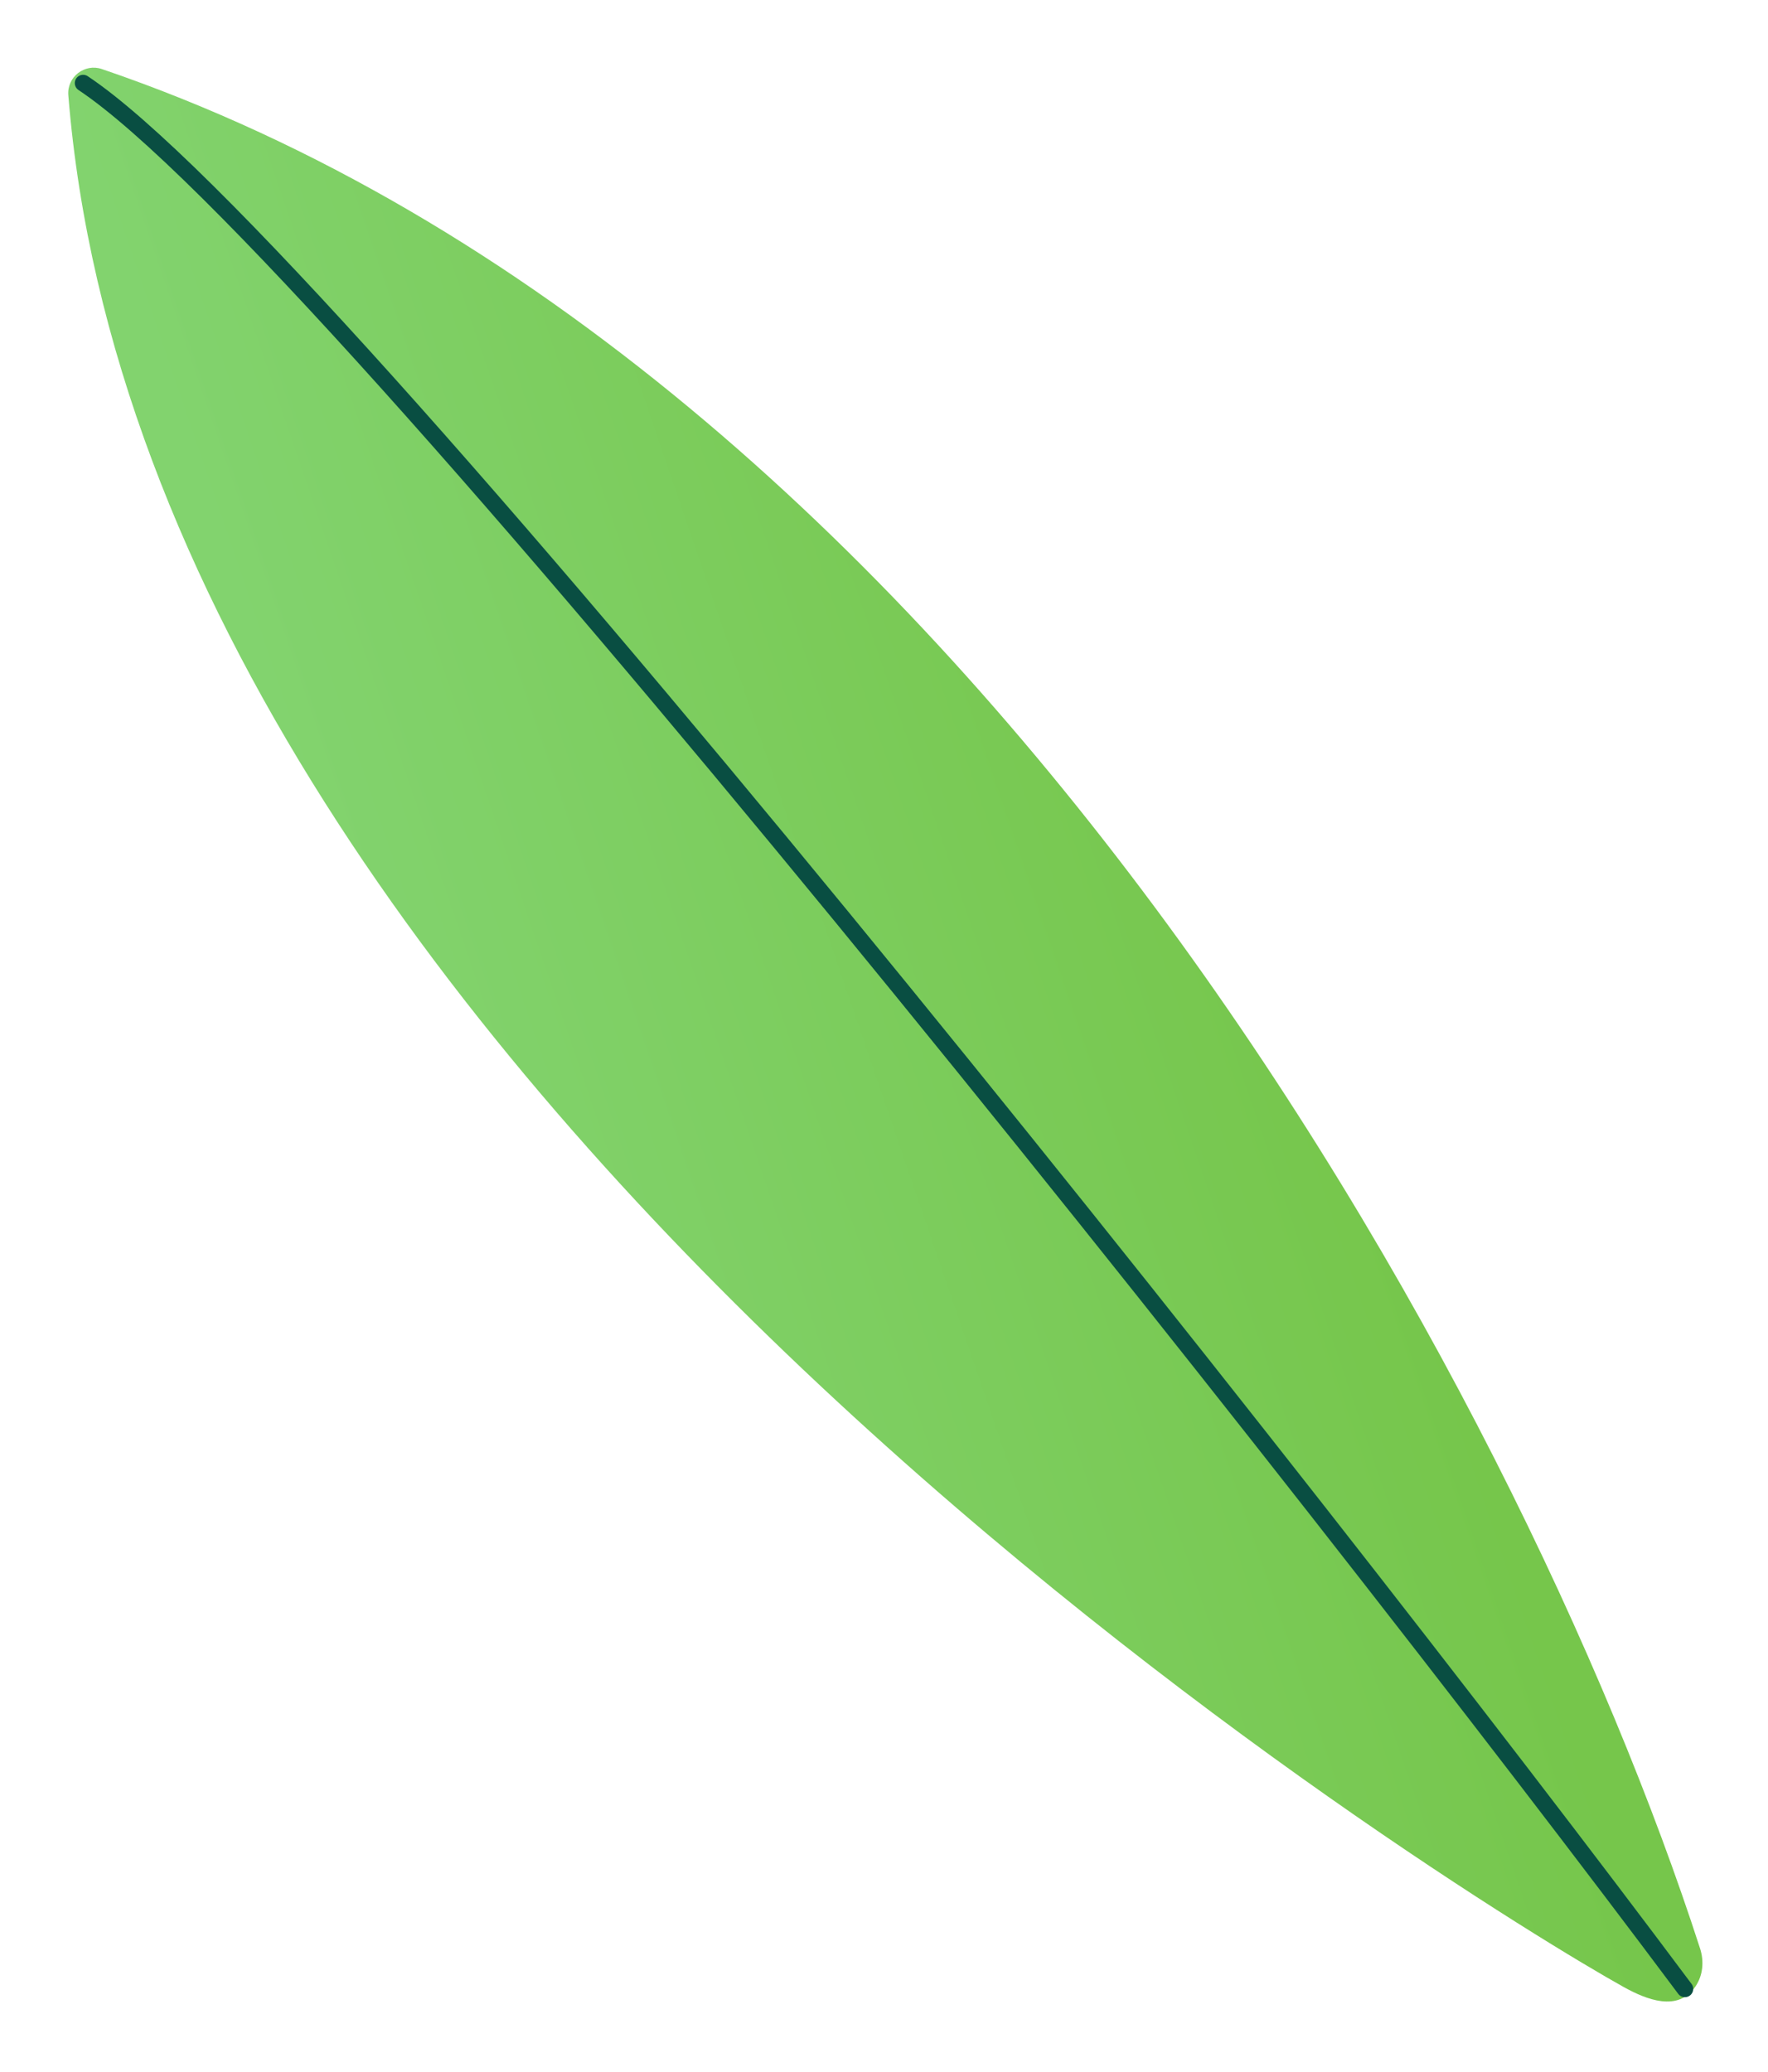 <?xml version="1.0" encoding="UTF-8" standalone="no"?><!-- Generator: Gravit.io --><svg xmlns="http://www.w3.org/2000/svg" xmlns:xlink="http://www.w3.org/1999/xlink" style="isolation:isolate" viewBox="752.59 385.36 212.73 249.32" width="212.73pt" height="249.32pt"><g><linearGradient id="_lgradient_37" x1="0.741" y1="0.418" x2="0.244" y2="0.616" gradientTransform="matrix(196.63,0,0,232.694,760.799,393.504)" gradientUnits="userSpaceOnUse"><stop offset="0%" stop-opacity="1" style="stop-color:rgb(118,198,75)"/><stop offset="100%" stop-opacity="1" style="stop-color:rgb(130,211,110)"/></linearGradient><path d=" M 764.85 393.67 C 868.24 428.93 935.22 552 957.15 619.83 C 957.64 621.35 957.5 623.03 956.61 624.36 C 954.51 627.5 950.72 625.99 947.93 624.44 C 929.76 614.31 770.55 517.34 760.81 396.82 C 760.63 394.62 762.77 392.96 764.85 393.67 Z " fill="url(#_lgradient_37)"/><path d=" M 955.32 624.68 C 911.87 566.47 792.29 415.1 762.59 395.36" fill="none" vector-effect="non-scaling-stroke" stroke-width="2" stroke="rgb(9,78,66)" stroke-linejoin="miter" stroke-linecap="round" stroke-miterlimit="10"/></g></svg>